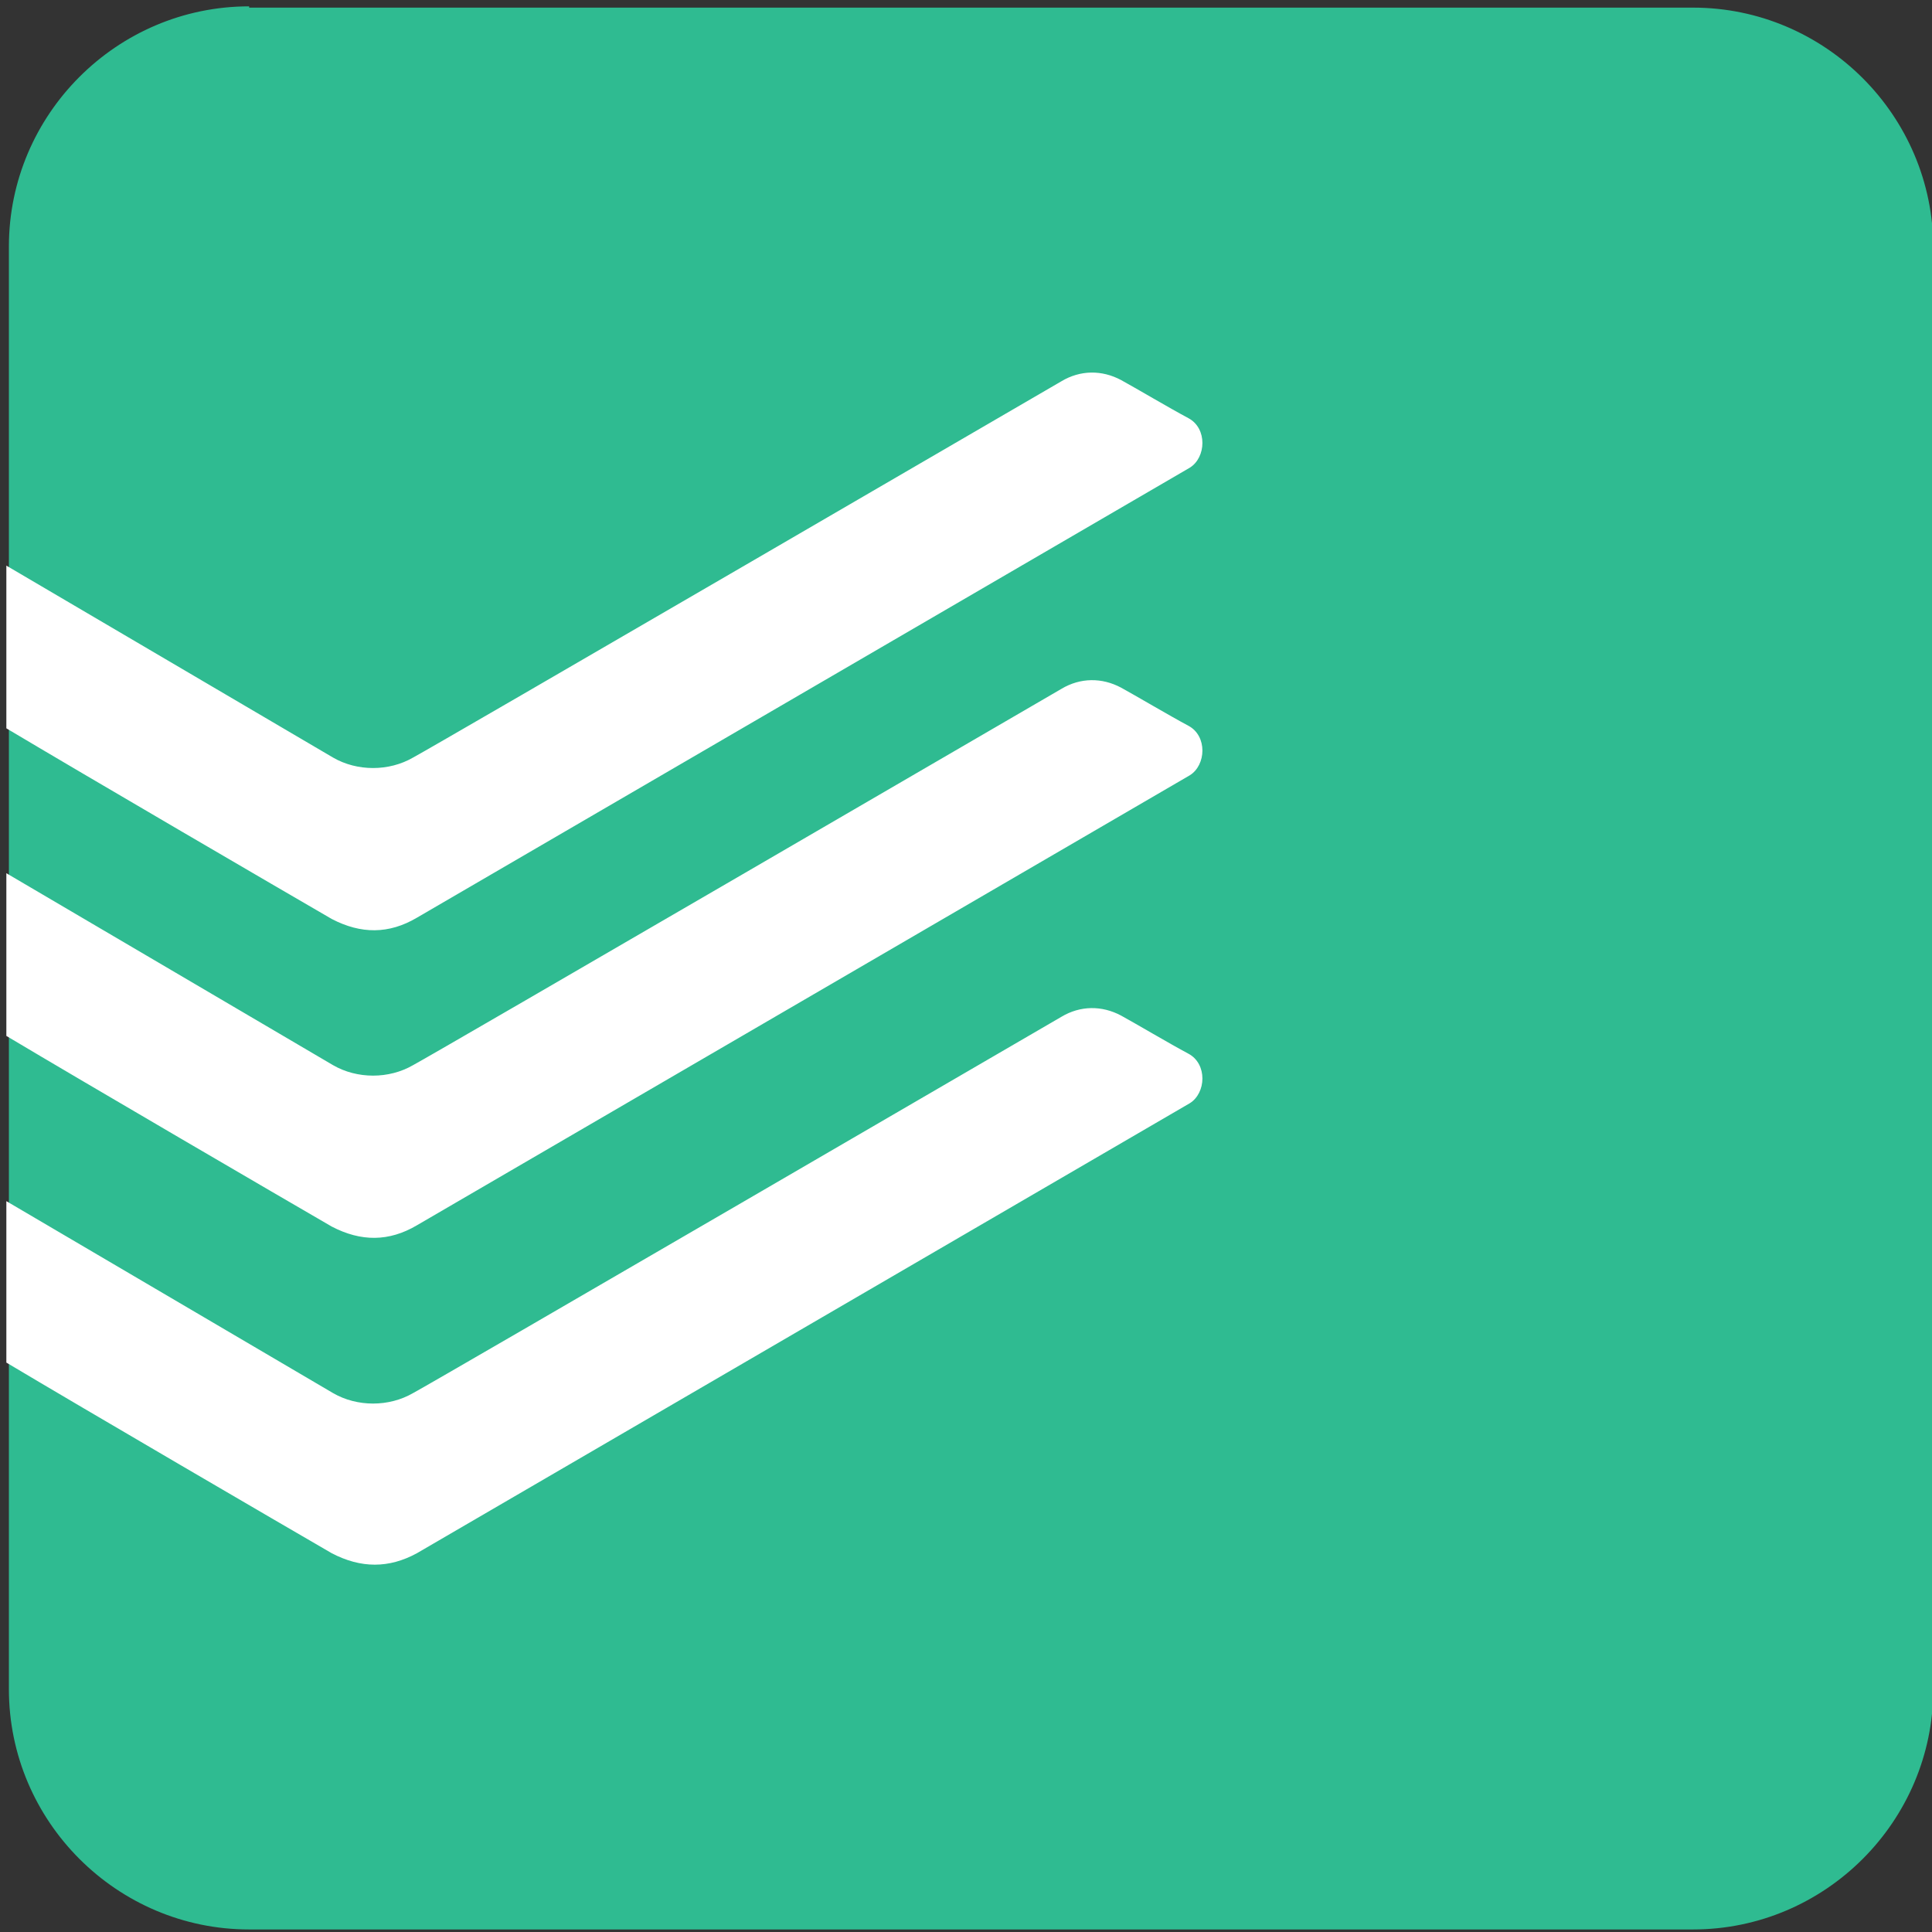 <?xml version="1.0" encoding="UTF-8" standalone="no" ?>
<!DOCTYPE svg PUBLIC "-//W3C//DTD SVG 1.1//EN" "http://www.w3.org/Graphics/SVG/1.1/DTD/svg11.dtd">
<svg xmlns="http://www.w3.org/2000/svg" xmlns:xlink="http://www.w3.org/1999/xlink" version="1.1" width="152"
  height="152" viewBox="0 0 152 152" xml:space="preserve">
  <rect x="0" y="0" width="152" height="152" fill="#333333" stroke="none"/>
  <desc>Created with Fabric.js 3.6.6</desc>
  <defs>
  </defs>
  <g transform="matrix(1 0 0 1 76.4 76.15)" id="layer">
    <path
      style="stroke: none; stroke-width: 1; stroke-dasharray: none; stroke-linecap: butt; stroke-dashoffset: 0; stroke-linejoin: miter; stroke-miterlimit: 4; fill: #2FBB91; fill-rule: nonzero; opacity: 1;"
      transform=" translate(-102.2, -325.95)"
      d="M 45.4 250.3 c -10.4 0 -18.9 8.5 -18.9 18.9 v 113.5 c 0 10.4 8.5 18.9 18.9 18.9 H 159 c 10.4 0 18.9 -8.5 18.9 -18.9 V 269.3 c 0 -10.4 -8.5 -18.9 -18.9 -18.9 H 45.4 z"
      stroke-linecap="round" />
  </g>
  <g transform="matrix(1 0 0 1 47.55 76.21)" id="layer">
    <path
      style="stroke: none; stroke-width: 1; stroke-dasharray: none; stroke-linecap: butt; stroke-dashoffset: 0; stroke-linejoin: miter; stroke-miterlimit: 4; fill: rgb(255,255,255); fill-rule: nonzero; opacity: 1;"
      transform=" translate(-73.35, -326.01)"
      d="M 58.6 322 l 60.8 -35.4 c 1.3 -0.8 1.4 -3.1 -0.1 -3.9 c -1.5 -0.8 -4.2 -2.4 -5.3 -3 c -1.5 -0.8 -3.2 -0.8 -4.7 0.1 c -0.7 0.4 -49.3 28.7 -51 29.6 c -1.9 1.1 -4.4 1.1 -6.3 0 l -25.7 -15.1 v 12.8 c 6.2 3.7 21.8 12.8 25.6 15 C 54.2 323.3 56.4 323.3 58.6 322 M 58.6 346.2 l 60.8 -35.4 c 1.3 -0.8 1.4 -3.1 -0.1 -3.9 c -1.5 -0.8 -4.2 -2.4 -5.3 -3 c -1.5 -0.8 -3.2 -0.8 -4.7 0.1 c -0.7 0.4 -49.3 28.7 -51 29.6 c -1.9 1.1 -4.4 1.1 -6.3 0 l -25.7 -15.1 v 12.8 c 6.2 3.7 21.8 12.8 25.6 15 C 54.2 347.5 56.4 347.5 58.6 346.2 M 58.6 372 l 60.8 -35.4 c 1.3 -0.8 1.4 -3.1 -0.1 -3.9 c -1.5 -0.8 -4.2 -2.4 -5.3 -3 c -1.5 -0.8 -3.2 -0.8 -4.7 0.1 c -0.7 0.4 -49.3 28.7 -51 29.6 c -1.9 1.1 -4.4 1.1 -6.3 0 l -25.7 -15.1 V 357 c 6.2 3.7 21.8 12.8 25.6 15 C 54.2 373.2 56.4 373.2 58.6 372"
      stroke-linecap="round" />
  </g>
</svg>